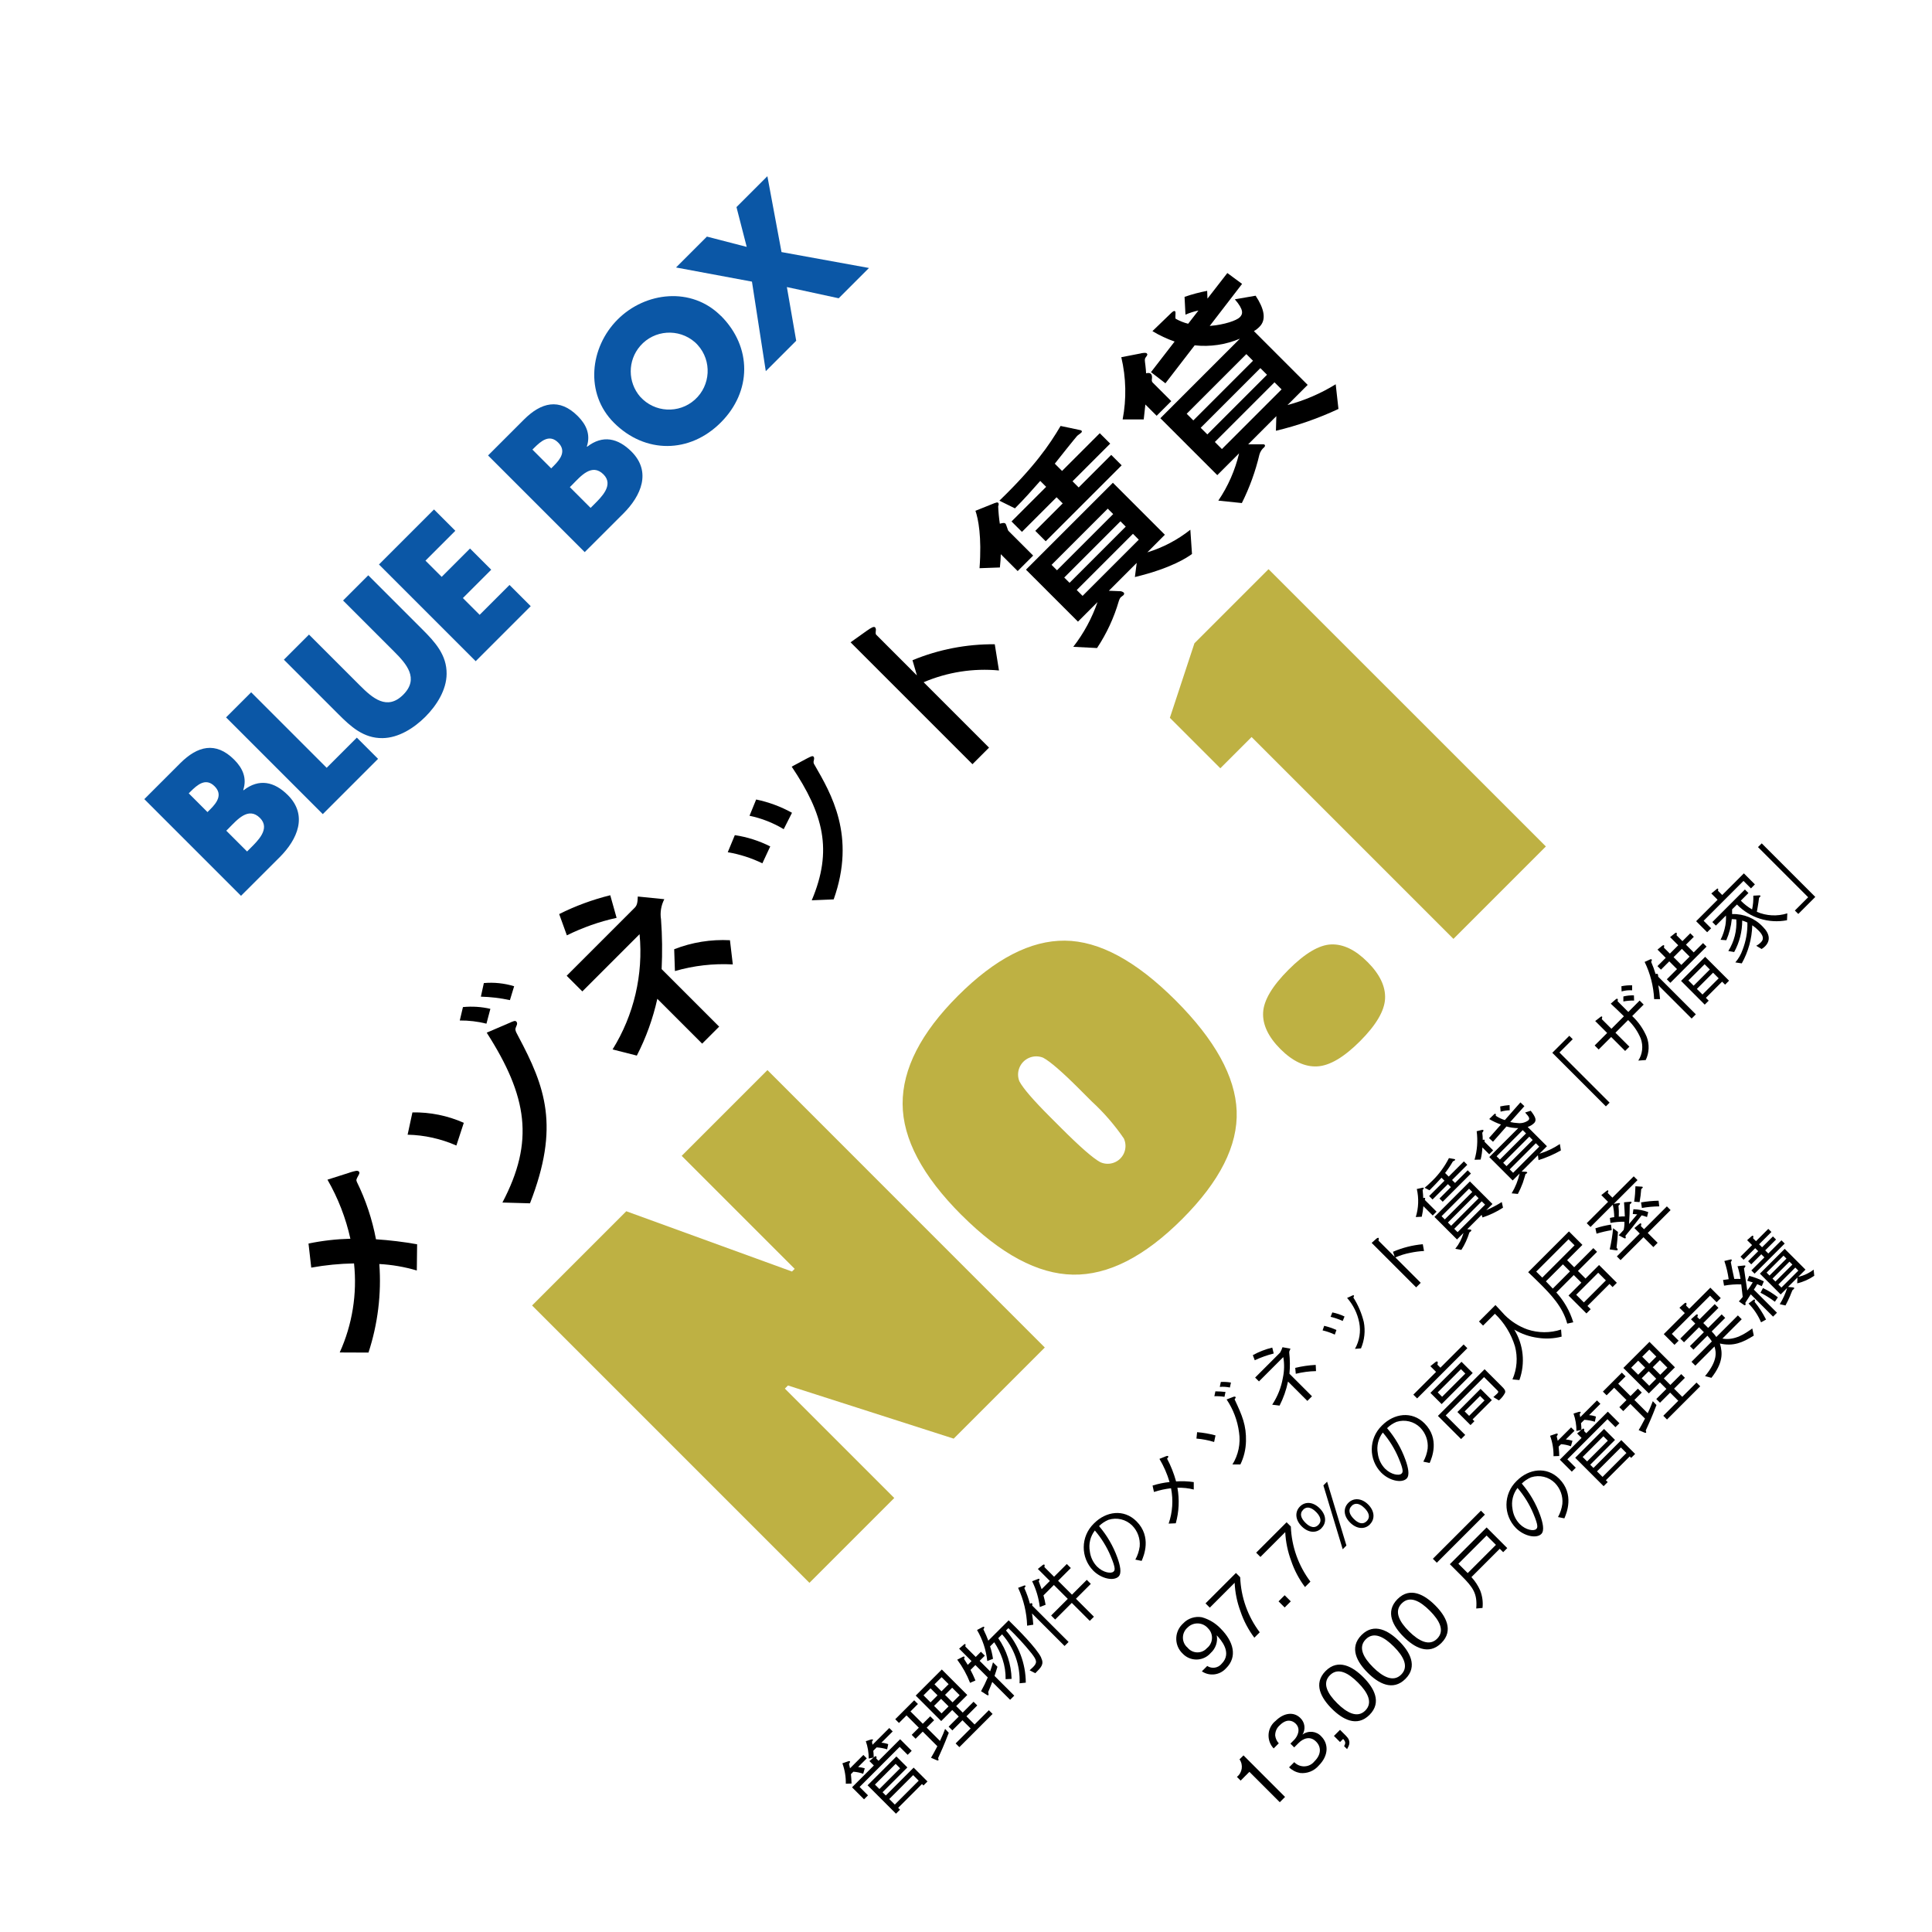 <?xml version="1.0" encoding="UTF-8"?><svg id="_レイヤー_1" xmlns="http://www.w3.org/2000/svg" viewBox="0 0 317 317"><defs><style>.cls-1{fill:#beb143;}.cls-2{fill:#fff;}.cls-3{fill:#0b57a6;}</style></defs><rect id="_長方形_10022" class="cls-2" x="0" y="0" width="317" height="317"/><g id="_グループ_21338"><g id="_グループ_21337"><path id="_パス_88381" class="cls-3" d="M39.55,146.99l-15.87-15.87,5.9-5.9c2.81-2.81,5.81-3.61,8.84-.58,1.43,1.43,2.12,3.05,1.49,4.98l.05.05c2.56-1.99,5.07-1.41,7.27.79,3.32,3.32,1.58,7.26-1.32,10.17l-6.36,6.35ZM40.53,139.72l.53-.53c1.22-1.22,3.35-3.22,1.6-4.98-1.91-1.91-3.76.32-5.11,1.67l-.42.42,3.41,3.41ZM34.05,133.24l.46-.46c1.1-1.1,2.05-2.42.7-3.77-1.45-1.45-2.82-.25-3.94.86l-.3.3,3.08,3.08Z"/><path id="_パス_88382" class="cls-3" d="M53.6,125.98l4.95-4.95,3.48,3.48-9.07,9.07-15.87-15.87,4.12-4.12,12.38,12.38Z"/><path id="_パス_88383" class="cls-3" d="M60.42,94.39l8.93,8.93c2.03,2.03,3.97,4.15,3.93,7.26-.02,2.63-1.64,5.18-3.49,7.03s-4.39,3.47-7.03,3.5c-3.11.04-5.22-1.9-7.25-3.94l-8.93-8.93,4.12-4.12,8.36,8.36c2.05,2.05,4.45,4.16,7.1,1.51s.55-5.05-1.51-7.1l-8.36-8.36,4.12-4.12Z"/><path id="_パス_88384" class="cls-3" d="M69.81,91.99l2.66,2.66,4.65-4.65,3.48,3.48-4.65,4.65,2.75,2.75,4.9-4.9,3.48,3.48-9.03,9.03-15.87-15.87,9.03-9.03,3.5,3.5-4.9,4.9Z"/><path id="_パス_88385" class="cls-3" d="M95.95,90.6l-15.87-15.87,5.88-5.88c2.82-2.82,5.81-3.61,8.84-.58,1.43,1.43,2.12,3.05,1.49,4.98l.05.05c2.56-1.99,5.06-1.41,7.27.79,3.32,3.32,1.58,7.26-1.32,10.16l-6.35,6.34ZM96.91,83.33l.52-.52c1.22-1.22,3.34-3.22,1.59-4.97-1.91-1.91-3.76.32-5.1,1.67l-.42.42,3.41,3.41ZM90.44,76.85l.46-.46c1.09-1.09,2.04-2.42.69-3.77-1.45-1.45-2.82-.25-3.94.86l-.29.29,3.08,3.08Z"/><path id="_パス_88386" class="cls-3" d="M118.28,51.81c5.14,5.14,5.08,12.43-.02,17.52-5.09,5.09-12.4,5.16-17.53.03-4.8-4.8-3.96-12.37.61-16.94,4.57-4.57,12.14-5.4,16.93-.6M105.05,65.1c2.34,2.61,6.36,2.82,8.96.48s2.82-6.36.48-8.96c-.15-.17-.31-.33-.48-.48-2.65-2.3-6.66-2.03-8.96.62-2.08,2.39-2.08,5.95,0,8.35"/><path id="_パス_88387" class="cls-3" d="M110.92,43.89l5.07-5.07,6.53,1.69-1.68-6.53,5.07-5.07,2.32,12.45,14.35,2.61-4.97,4.97-8.5-1.84,1.53,8.81-4.99,4.99-2.27-14.69-12.45-2.32Z"/><path id="_パス_88398" d="M57.37,192.39c.91-.27,1.29-.4,1.53-.15.12.12.1.3-.1.64-.37.67-.37.72-.25,1.04,1.47,2.98,2.52,6.15,3.14,9.42,2.26.15,4.51.42,6.75.82l-.05,4.3c-2-.59-4.07-.95-6.15-1.06.36,4.91-.25,9.85-1.78,14.53l-4.72-.02c2.07-4.57,2.88-9.62,2.35-14.61-2.35.04-4.7.27-7.02.69l-.45-3.95c2.26-.47,4.56-.73,6.87-.79-.75-3.4-2.02-6.67-3.76-9.69l3.64-1.16Z"/><path id="_パス_88399" d="M74.89,187.96c-2.53-1.11-5.25-1.72-8.01-1.78l.79-3.66c2.9-.05,5.78.53,8.43,1.71l-1.22,3.73ZM82.43,197.32c5.29-10.04,4.13-17.42-2.57-27.88l3.56-1.53c.82-.37,1.09-.49,1.29-.3.17.17.2.4,0,.79-.2.45-.25.6.3,1.58,4.47,8.38,6.87,14.83,1.95,27.46l-4.53-.13ZM79.81,167.96c-1.43-.36-2.9-.53-4.37-.52l.52-2.2c1.51-.15,3.03-.05,4.5.29l-.64,2.42ZM83.67,164.1c-1.57-.34-3.17-.53-4.77-.57l.49-2.23c1.67-.15,3.36.03,4.97.52l-.69,2.27Z"/><path id="_パス_88400" d="M107.85,163.9c-.72,3.23-1.84,6.35-3.36,9.3l-3.98-1.01c3.51-5.65,5.06-12.29,4.43-18.91l-9.39,9.39-2.57-2.57,11.15-11.15c.37-.37.49-.79.52-1.85l4.35.44c-.53,1.02-.72,2.18-.54,3.31.2,2.72.23,5.44.1,8.16l9.44,9.44-2.79,2.79-7.34-7.34ZM101.17,150.6c-2.83.62-5.57,1.59-8.16,2.87l-1.26-3.49c2.67-1.34,5.48-2.37,8.38-3.09l1.04,3.71ZM120.23,158.24c-3.2-.17-6.41.2-9.49,1.09l-.12-3.58c2.91-1.14,6.03-1.64,9.15-1.48l.47,3.98Z"/><path id="_パス_88401" d="M125.1,141.66c-1.8-.88-3.71-1.49-5.69-1.83l1.16-2.8c2.02.3,3.99.93,5.81,1.85l-1.29,2.77ZM133.19,147.72c3.48-8.23,1.93-14.14-3.29-21.93l2.44-1.31c.74-.39.99-.49,1.14-.34s.1.39.05.64c-.09.24-.04.51.12.72,2.69,4.67,6.85,11.64,3.14,22.07l-3.61.15ZM128.59,136.05c-1.73-1.04-3.63-1.79-5.61-2.2l1.09-2.67c2.06.43,4.04,1.16,5.88,2.18l-1.36,2.69Z"/><path id="_パス_88402" d="M149.72,108.33c4.28-1.77,8.87-2.66,13.5-2.62l.69,4.3c-4.22-.4-8.46.27-12.36,1.93l10.73,10.73-2.72,2.72-20-20,2.6-1.85c.87-.62,1.24-.79,1.44-.59.11.16.14.36.1.54-.05.54-.02.57.13.72l6.62,6.62-.73-2.5Z"/><path id="_パス_88403" d="M169.53,91.15l-2.55,2.55-2.77-2.77c-.02.77-.05,1.18-.15,2.18l-3.34.12c.39-5.19-.22-8.13-.67-9.42l3.14-1.26c.3-.1.47-.17.59-.05s.1.3,0,.59c.04.95.13,1.9.27,2.84.54-.15.77-.17.92-.02s.37,1.06.49,1.19l4.05,4.05ZM188.24,90.63c2.57-.78,4.96-2.04,7.07-3.71l.27,3.98c-.72.52-3.31,2.32-9.37,3.78l.3-2.32-4.57,4.57,1.71.07c.26-.02.51.06.72.22.12.12.1.3-.05.45-.07.07-.32.22-.44.34-.14.17-.24.38-.3.59-.79,2.74-2,5.35-3.58,7.73l-3.9-.2c1.72-2.21,3.06-4.69,3.98-7.34l-3.21,3.21-8.53-8.53,14.26-14.26,8.53,8.53-2.86,2.87ZM181.76,83.46l-9.22,9.22.89.89,9.22-9.22-.89-.89ZM183.84,85.54l-9.22,9.22.87.87,9.22-9.22-.86-.87ZM185.89,87.59l-9.22,9.22.96.96,9.22-9.22-.96-.97ZM180.45,71.08l1.71,1.71-6.18,6.18,1.01,1.01,5.34-5.34,1.71,1.71-12.46,12.46-1.71-1.71,4.5-4.5-1.01-1.01-5.68,5.68-1.71-1.71,5.68-5.68-.97-.97c-1.39,1.58-2.67,3.02-4.15,4.5l-2.55-1.26c5.73-5.54,8.21-9.15,10.04-12.26l2.94.62c.27.07.42.07.49.15.1.1.07.22-.03.32-.17.17-.57.42-.69.55-.2.2-3.36,4.15-3.66,4.55l1.19,1.19,6.18-6.18Z"/><path id="_パス_88404" d="M187.17,57.98c.37-.07.84-.15.99,0,.17.17.1.3-.18.67-.2.25-.15.49-.05,1.24.07.57.1.99.12,1.36.32-.07.59-.1.79.1.22.22.2.54.15.94-.03.2.04.41.2.54l2.99,2.99-2.4,2.4-1.85-1.85c-.13,1.26-.15,1.43-.27,2.45h-3.46c.65-3.38.57-6.86-.22-10.21l3.19-.62ZM196.69,50.94c-.75.15-1.48.38-2.18.69l-.15-2.92c1.21-.42,2.45-.75,3.71-.99l.05,1.28,3.26-4.2,2.42,1.78-5.31,6.9c2.47-.2,4.43-.91,4.94-1.43s.69-1.19-.82-2.94l3.41-.59c1.38,2.08,1.83,3.91.64,5.09-.27.28-.58.52-.92.72l8.82,8.82-3.31,3.31c2.79-.75,5.45-1.89,7.91-3.41l.45,4.05c-3.29,1.54-6.73,2.74-10.26,3.58l.07-2.4-4.62,4.62h2.27c.2,0,.32-.02.42.07s.1.24-.05.4c-.38.31-.65.72-.79,1.19-.65,2.76-1.62,5.44-2.89,7.98l-3.86-.4c1.6-2.36,2.75-4.99,3.41-7.76l-3.58,3.58-9.34-9.34,13.05-13.05c-2.34.99-4.89,1.37-7.42,1.09l-4.8,6.23-2.37-1.83,3.88-5.02c-1.27-.44-2.49-1.01-3.64-1.71l2.94-2.84c.35-.35.62-.57.79-.4.15.15-.05,1.08.08,1.21.64.36,1.33.64,2.05.82l1.71-2.2ZM204.5,58.1l-9.79,9.79,1.09,1.09,9.79-9.79-1.09-1.09ZM206.8,60.4l-9.79,9.79,1.09,1.09,9.79-9.79-1.09-1.09ZM209.12,62.73l-9.79,9.79,1.16,1.16,9.79-9.79-1.16-1.16Z"/><path id="_パス_88405" class="cls-1" d="M171.43,221.1l-14.95,14.95-27.19-8.72-.51.51,17.95,17.95-13.92,13.92-45.51-45.51,15.46-15.46,27.19,9.89.44-.44-18.54-18.54,14.07-14.07,45.5,45.51Z"/><path id="_パス_88406" class="cls-1" d="M157.77,199.37c-6.42-6.42-9.65-12.51-9.67-18.25-.02-5.74,3-11.65,9.08-17.73,6.08-6.08,11.93-9.1,17.55-9.05s11.66,3.31,18.14,9.78c6.48,6.48,9.82,12.53,10.04,18.17.22,5.64-2.76,11.55-8.94,17.73-6.18,6.18-12.15,9.22-17.92,9.12-5.76-.1-11.86-3.36-18.28-9.78M171.14,173.54c-1.53-.61-3.27.13-3.88,1.66-.29.71-.29,1.51,0,2.22.59,1.13,2.27,3.08,5.05,5.86l1.76,1.76c3.13,3.13,5.28,5.01,6.45,5.64,1.47.68,3.2.04,3.88-1.42.36-.78.36-1.68,0-2.46-1.52-2.22-3.29-4.26-5.27-6.08l-2.05-2.05c-2.83-2.83-4.81-4.54-5.94-5.13"/><path id="_パス_88407" class="cls-1" d="M223.16,170.83c-2.64,2.64-4.97,4.02-7,4.14-2.03.12-4.04-.82-6.05-2.82-2-2-2.96-4.01-2.86-6.01s1.49-4.35,4.18-7.04c2.69-2.69,5.02-4.07,7-4.14,1.98-.07,3.97.89,5.97,2.9,2,2,2.96,4.01,2.86,6.01s-1.47,4.32-4.1,6.96"/><path id="_パス_88408" class="cls-1" d="M253.65,138.88l-15.17,15.17-33.12-33.12-5.13,5.13-8.28-8.28,4.03-12.23,12.16-12.16,45.51,45.5Z"/><path id="_パス_88435" d="M141.66,287.95l.56.56-1.42,1.42c.37.04.74.11,1.09.21l-.26.9c-.52-.19-1.06-.3-1.61-.34l-.4.4c.07.71.09,1.1.1,1.54l-.94.03c.02-1.14-.17-2.27-.56-3.35l.92-.32c.15-.06.24-.07.31,0,.09.09-.07.31-.15.41.07.3.1.44.17.73l2.2-2.2ZM142.98,285.43c.08-.03.21-.06.24-.02.06.06-.03.2-.15.37.03.16.08.4.09.5l2.75-2.75.56.56-1.85,1.85c.38.03.76.11,1.12.24l-.18.85c-.56-.18-1.14-.28-1.72-.32l-.55.55c.05.44.06.73.07,1.1.27-.23.3-.26.4-.17s.06.19.03.36l.36.36,3.54-3.54,1.9,1.9-.66.66-1.31-1.31-6.58,6.58,1.38,1.38-.65.65-1.97-1.97,3.58-3.58-.73-.73.69-.58-.8.17c0-.97-.16-1.94-.48-2.85l.92-.3ZM147.38,296.64l.29.29-.66.66-4.66-4.66,4.73-4.73,1.8,1.8-4.07,4.07.53.53,4.57-4.57,2.27,2.27-.66.66-.24-.24-3.91,3.91ZM146.96,289.41l-3.4,3.4.73.73,3.4-3.4-.73-.73ZM149.83,291.26l-3.92,3.92.91.91,3.92-3.92-.91-.91Z"/><path id="_パス_88436" d="M155.68,284.3c-.79,2.06-1.35,3.29-1.76,4.18.05.12.11.28.05.35s-.24,0-.31-.03l-.9-.39c.21-.36.66-1.13,1.04-1.89l-2.4-2.4-1.17,1.17-.64-.64,1.17-1.17-2.02-2.02-1.24,1.24-.61-.61,3.11-3.11.61.61-1.22,1.22,2.02,2.02,1.22-1.22.64.64-1.22,1.22,2.18,2.18c.45-.94.65-1.47.84-1.98l.61.65ZM157.41,286.67l-.61-.61,2.46-2.46-1.34-1.34-1.66,1.66-.61-.61,1.66-1.66-1.07-1.07-1.81,1.81-4.18-4.18,4.28-4.28,4.18,4.18-1.82,1.82,1.07,1.07,1.78-1.78.61.61-1.78,1.78,1.34,1.34,2.34-2.34.61.61-5.45,5.45ZM152.68,277.02l-1.15,1.15,1.15,1.15,1.15-1.15-1.15-1.15ZM154.41,278.75l-1.15,1.15,1.23,1.23,1.15-1.15-1.23-1.23ZM154.5,275.19l-1.17,1.17,1.15,1.15,1.17-1.17-1.15-1.15ZM156.23,276.92l-1.17,1.17,1.23,1.23,1.17-1.17-1.23-1.23Z"/><path id="_パス_88437" d="M163.18,274.98l3.24,3.24-.68.68-2.93-2.93c-.26.68-.36.92-.67,1.66.03.14.1.46.04.52s-.21-.03-.32-.09l-.89-.57c.41-.73.78-1.49,1.1-2.26l-2.03-2.03-.8.8c.36.69.48.96.81,1.73l-.88.39c-.53-1.36-1.24-2.64-2.11-3.8l.92-.47c.11-.06.23-.06.27-.01.07.07-.03.23-.08.34.3.47.38.61.62.99l.62-.62-2.04-2.04.76-.65c.09-.07.19-.16.26-.09.05.05.05.08,0,.39l1.71,1.71.85-.85.64.64-.85.85,1.72,1.72c.19-.5.33-.98.47-1.48l.73.73c-.17.58-.3.97-.47,1.48M170.82,271.98c.53,1.08.05,1.56-.95,2.56l-.93-.48c.18-.16.37-.34.55-.51.75-.75.64-1.12-.22-2.25-1.18-1.47-2.46-2.86-3.82-4.16l-.39.39c2.08,2.37,3.24,5.41,3.25,8.56l-1.02.1c.13-2.95-.9-5.83-2.87-8.03l-.63.63c1.37,1.96,2.13,4.28,2.19,6.68l-.98.05c.02-1.11-.15-2.21-.5-3.26-.33-.99-.79-1.93-1.37-2.8l-.68.68c.22.66.38,1.35.48,2.04l-.94.36c-.19-1.8-.76-3.53-1.68-5.09l.87-.46c.08-.05.21-.12.29-.05.1.1-.07.33-.12.38.43.9.58,1.27.81,1.88l3.34-3.34c1.49,1.47,4.53,4.49,5.33,6.1"/><path id="_パス_88438" d="M168.08,260.59c.37.82.68,1.68.91,2.55.2-.1.25-.14.34-.06s.06.17.03.36l5.97,5.97-.66.66-5.34-5.34c.1.61.17,1.23.21,1.85l-1.01.16c-.07-2.15-.57-4.26-1.48-6.21l.95-.36c.07-.03.17-.06.23,0,.08.08.02.19-.15.37M176.54,262.32l2.95,2.95-.68.68-2.95-2.95-2.73,2.73-.66-.66,2.73-2.73-2.28-2.28-1.71,1.71c.17.65.25.95.35,1.54l-.95.37c-.18-1.47-.6-2.9-1.26-4.23l.95-.37c.05-.02.18-.07.22-.02.09.09.02.22-.09.39.29.76.41,1.08.48,1.3l1.35-1.35-1.97-1.97.78-.63s.2-.16.29-.07c.07.07.06.15,0,.39l1.59,1.59,2.09-2.09.66.66-2.09,2.09,2.28,2.28,2.43-2.43.66.66-2.43,2.43Z"/><path id="_パス_88439" d="M186.29,255.89c.37-.67.61-1.4.71-2.15.11-1.27-.33-2.52-1.23-3.43-1.02-1.02-2.52-1.38-3.9-.94-.57.24-1.1.59-1.54,1.03,1.31,1.53,2.33,3.29,3.01,5.18.44,1.22.75,2.54.2,3.09-.79.79-2.81.39-4.16-.96-2.11-2.15-2.08-5.59.07-7.7.02-.02.05-.05.07-.07,1.96-1.96,4.87-2.4,6.95-.33,2.55,2.55,1.19,5.71.85,6.5l-1.04-.21ZM178.82,254.57c.12.93.53,1.8,1.19,2.48,1,1,2.33,1.19,2.7.81.2-.2.42-.42-.47-2.53-.64-1.53-1.52-2.95-2.6-4.21-.75.98-1.05,2.23-.82,3.44"/><path id="_パス_88440" d="M189.11,243.75c.91-.29,1.84-.48,2.79-.58-.39-1.33-.95-2.61-1.66-3.8l1.07-.43c.1-.05.28-.09.36-.01s-.02.23-.18.4c.63,1.19,1.12,2.44,1.48,3.74.97-.07,1.94-.03,2.9.11v1.22c-.87-.23-1.78-.32-2.68-.29.35,1.94.26,3.93-.27,5.83l-1.17.05c.64-1.86.78-3.86.39-5.8-.95.11-1.89.31-2.8.61l-.23-1.05Z"/><path id="_パス_88441" d="M196.42,234.99c1.02.08,2.03.26,3.02.53l-.23,1.08c-.94-.29-1.92-.48-2.9-.56l.11-1.05ZM202.21,240.3c.98-1.57,1.37-3.45,1.09-5.28-.25-1.93-.95-3.78-2.04-5.4l1.12-.43c.15-.06.28-.04.34.02.09.09-.04.26-.15.39,1.27,2.71,1.93,4.26,1.87,6.88-.03,1.32-.34,2.62-.92,3.81h-1.32ZM200.91,229.19c-.55-.09-1.1-.12-1.66-.1l.17-.8c.55,0,1.11.04,1.66.1l-.17.8ZM201.8,227.66c-.54-.11-1.1-.15-1.66-.1l.17-.81c.55-.03,1.11,0,1.66.1l-.17.8Z"/><path id="_パス_88442" d="M211.33,226.7c-.28,1.37-.75,2.69-1.38,3.93l-1.21-.15c.88-1.33,1.48-2.83,1.75-4.4.24-1.12.27-2.28.07-3.41l-3.99,3.99-.63-.63,4.1-4.1c.16-.28.29-.57.39-.88l1.31.24c-.19.41-.21.46-.2.68.13,1.14.14,2.29.03,3.43l3.7,3.7-.76.76-3.17-3.17ZM205.56,222.35c1-.55,2.07-.97,3.19-1.24l.24.97c-1.07.27-2.11.64-3.11,1.11l-.32-.84ZM212.52,224.44c1.1-.27,2.23-.43,3.36-.49l.05,1.02c-1.12.02-2.23.17-3.32.44l-.09-.97Z"/><path id="_パス_88443" d="M217.27,217.54c.69.16,1.36.39,2.01.68l-.27.76c-.64-.3-1.31-.53-2-.69l.26-.75ZM222.32,221.32c.74-1.31.99-2.84.7-4.31-.29-1.5-.98-2.9-1.99-4.05l.67-.3c.28-.15.38-.16.43-.11.07.07.05.1-.07.35.79,1.23,1.36,2.59,1.71,4.01.28,1.46.12,2.96-.46,4.33l-1,.08ZM218.61,215.34c.69.14,1.36.36,2,.67l-.3.73c-.64-.29-1.31-.51-1.99-.68l.29-.72Z"/><path id="_パス_88444" d="M228.56,205.39c1.55-.67,3.2-1.09,4.89-1.24l.2,1.11c-.76.04-1.52.14-2.26.3-.84.16-1.66.41-2.44.76l4.16,4.16-.75.75-7.3-7.3.75-.67s.27-.25.39-.13c.06.06.03.18-.02.43l2.65,2.65-.26-.8Z"/><path id="_パス_88445" d="M233.42,195.23c.08.61.08,1.04.1,1.34.14-.03.24-.04.29,0,.07.07.02.21-.03.31l1.93,1.93-.63.63-1.53-1.53c-.05.58-.14,1.16-.27,1.73l-.98.05c.46-1.49.52-3.08.17-4.6l.89-.2c.06-.02.17-.04.22.02.1.1-.11.28-.16.33M246.6,198.16c-1.04.68-2.17,1.21-3.35,1.6l-.15-.43-2.36,2.36.47.05c.06,0,.12.02.17.06.07.07.02.17-.06.24-.07.06-.15.12-.22.17-.31,1.01-.75,1.98-1.32,2.87l-1-.18c.62-.77,1.08-1.65,1.35-2.6l-1.07,1.07-3.7-3.7,5.82-5.82,3.7,3.7-1.02,1.02c.88-.38,1.74-.83,2.55-1.34l.2.92ZM241.04,195.04l-4.51,4.51.53.53,4.51-4.51-.53-.53ZM242.08,196.08l-4.51,4.51.53.53,4.51-4.51-.53-.53ZM243.12,197.11l-4.51,4.51.55.55,4.51-4.51-.55-.55ZM238.25,193.61l.49.49,2.08-2.08.53.53-4.63,4.63-.53-.53,1.87-1.87-.49-.49-2.52,2.52-.56-.56,2.52-2.52-.49-.49c-.64.71-1.3,1.39-1.97,2.06l-.8-.41c.23-.19.68-.57,1.3-1.19,1.09-1.07,2-2.32,2.69-3.68l.86.15c.05,0,.1.03.14.07.05.05.02.09,0,.12-.11.08-.22.15-.35.2-.38.66-.81,1.3-1.28,1.9l.59.59,2.49-2.49.56.56-2.49,2.49Z"/><path id="_パス_88446" d="M243.21,185.86c.05.39.08.79.08,1.19.07-.04.21-.09.27-.03s.03.2.02.32l1.41,1.41-.64.64-1.12-1.12c-.03.67-.13,1.34-.29,1.99l-1,.03c.44-1.52.56-3.11.35-4.68l.8-.2s.22-.07.28,0c.12.12-.09.37-.18.46M251.71,184.28c-.3.29-.66.5-1.05.63l3.16,3.16-1.23,1.23c1.19-.36,2.32-.9,3.35-1.59l.17,1.05c-1.16.66-2.39,1.19-3.67,1.59l-.1-.8-2.68,2.68.68.03c.08,0,.15.02.22.07.05.05.03.11-.03.17-.06.06-.14.1-.22.13-.07.23-.38,1.28-.46,1.48-.23.61-.49,1.21-.8,1.79l-1.02-.1c.61-1.01,1.05-2.11,1.31-3.25l-1.14,1.14-3.84-3.84,4.75-4.75c-.65,0-1.31-.09-1.93-.27l-2.21,2.51-.66-.61,1.97-2.22c-.67-.23-1.32-.53-1.93-.9l.76-.74c.09-.09.21-.19.28-.11s.05.2.03.31c.46.31.96.55,1.49.71l2.56-2.9.65.62-2.32,2.6c.4.1.81.15,1.21.17.61.08,1.24-.07,1.74-.43.3-.3.2-.53-.51-1.3l.92-.29c.82,1.05,1.01,1.57.53,2.06M249.85,185.43l-4.29,4.29.54.54,4.29-4.29-.54-.54ZM250.93,186.5l-4.29,4.29.55.55,4.29-4.29-.55-.55ZM252,187.58l-4.29,4.29.56.56,4.29-4.29-.56-.56ZM247.71,182.17c-.5.02-1,.1-1.49.23l-.07-.86c.51-.11,1.02-.18,1.54-.22l.02.84Z"/><path id="_パス_88447" d="M255.87,172.69l8.23,8.23-.61.61-8.79-8.79,2.79-2.79.56.56-2.18,2.18Z"/><path id="_パス_88448" d="M269.03,164.17l.66.66-1.88,1.88c1.02.95,1.82,2.11,2.37,3.39.48,1.24.43,2.63-.15,3.83l-1.22.09c.7-1.08.84-2.42.4-3.62-.47-1.14-1.18-2.17-2.07-3.03l-2.08,2.08,2.29,2.29-.7.7-2.29-2.29-2.05,2.05-.66-.66,2.05-2.05-1.96-1.96.85-.66s.19-.15.26-.07.05.1-.03.42l1.58,1.58,2.05-2.05c-.79-.79-1.6-1.54-2.16-2.07l.77-.67c.1-.08.24-.21.34-.11.07.07.07.1.02.39l1.75,1.75,1.86-1.87ZM268.12,164.17c-.59-.01-1.18.04-1.76.15v-.82c.56-.14,1.15-.2,1.73-.18l.03.85ZM267.8,162.49c-.58-.04-1.17.02-1.73.18l-.03-.85c.58-.12,1.17-.17,1.76-.15v.82Z"/><path id="_パス_88449" d="M278.24,166.44l-.68.68-5.47-5.47c.14.76.23,1.52.29,2.29h-.97c-.1-2.12-.63-4.2-1.56-6.11l.93-.42c.08-.04.17-.03.23.03.07.07,0,.23-.09.38.28.65.53,1.32.73,2,.22-.07.28-.04.33,0s.09.12.1.44l6.17,6.17ZM274.03,153.76l.84-.67c.14-.1.21-.04.22-.02.07.07.03.27,0,.39l.96.96,1.29-1.29.58.58-1.29,1.29,1.27,1.27,1.53-1.53.58.58-5.94,5.94-.58-.58,1.67-1.67-1.27-1.27-1.36,1.36-.58-.58,1.36-1.36-1.35-1.35.71-.58c.07-.06.26-.21.36-.11.05.05.05.08-.02.37l.98.98,1.37-1.37-1.35-1.35ZM275.82,160.95l3.96-3.96,3.92,3.92-.65.65-.49-.49-2.66,2.66.46.46-.65.65-3.88-3.89ZM279.69,158.21l-2.66,2.66.86.86,2.66-2.66-.86-.86ZM281.08,159.6l-2.66,2.66.92.92,2.66-2.66-.92-.92ZM275.96,155.69l-1.36,1.36,1.27,1.27,1.36-1.36-1.27-1.27Z"/><path id="_パス_88450" d="M293.21,150.99c-3,.58-6.09-.39-8.21-2.58l-.8.8c0,.15,0,.33,0,.77,1.91-.07,3.76.7,5.06,2.1,1.13,1.13,1.27,2.26.35,3.19-.17.17-.36.32-.57.44l-.88-.53c.29-.15.56-.35.79-.59.56-.56.29-1.21-.44-1.94-.31-.31-.64-.59-1-.83-.06,2.19-.65,4.34-1.72,6.25l-1.06-.16c.52-.6.92-1.29,1.18-2.04.56-1.43.84-2.96.8-4.5-.27-.13-.56-.24-.85-.33,0,1.81-.45,3.59-1.32,5.17l-.96-.17c.97-1.55,1.43-3.36,1.31-5.18-.34-.04-.54-.04-.74-.05-.12,1.19-.42,2.36-.9,3.46l-.94-.07c.38-.75.64-1.55.79-2.38.09-.53.12-1.06.09-1.6l-1.65,1.65-.58-.58,5.34-5.34.58.58-1.25,1.25c.55.56,1.17,1.05,1.85,1.44.16-.74.23-1.5.2-2.26l.96-.05c.07,0,.14,0,.2.05.04.04.07.07-.22.36-.1.98-.33,2.07-.36,2.29,1.58.68,3.36.77,5,.25l-.05,1.12ZM287.3,145.77l-1.23-1.23-6.54,6.54,1.23,1.23-.65.65-1.81-1.81,3.52-3.52-1.03-1.03.86-.71c.08-.07.18-.14.24-.07.04.04.03.14,0,.34l.69.69,3.55-3.55,1.81,1.81-.65.66Z"/><path id="_パス_88451" d="M296.68,147.22l-8.23-8.23.61-.61,8.79,8.79-2.79,2.79-.56-.56,2.18-2.18Z"/><path id="_パス_88452" d="M201.19,273.7c-1,1.16-2.72,1.39-3.99.53l.88-.88c.77.51,1.8.34,2.37-.37,1.8-1.8-.15-3.95-.81-4.66.2,1.07-.18,2.17-.99,2.9-1.11,1.29-3.06,1.44-4.36.33-.08-.07-.16-.15-.23-.22-1.35-1.26-1.42-3.38-.16-4.73.07-.07.13-.14.2-.2.79-.86,1.97-1.25,3.11-1.04,1.17.33,2.23.97,3.07,1.85,2.14,2.14,2.78,4.63.91,6.5M194.83,267.07c-.9.79-.99,2.16-.2,3.06.07.08.14.15.23.22.73.9,2.05,1.03,2.94.3.09-.07.17-.15.24-.23.94-.75,1.1-2.11.35-3.05-.06-.07-.12-.14-.18-.2-.81-.96-2.25-1.07-3.21-.26-.06.05-.12.11-.18.17"/><path id="_パス_88453" d="M206.7,267.82l-.89.89c-.98-1.31-1.75-2.76-2.27-4.31-.56-1.51-.89-3.09-.96-4.7l-4.08,4.08-.7-.7,4.99-4.99.7.7c.12,3.27,1.24,6.43,3.21,9.04"/><rect id="_長方形_10027" x="210.07" y="262.04" width="1.42" height="1.42" transform="translate(-124.05 226) rotate(-45)"/><path id="_パス_88454" d="M215.01,259.51l-.89.89c-.98-1.31-1.75-2.76-2.27-4.31-.56-1.51-.89-3.09-.97-4.7l-4.07,4.07-.7-.7,4.99-4.99.7.7c.12,3.27,1.24,6.42,3.21,9.04"/><path id="_パス_88455" d="M216.84,250.74c-.86.86-2.16.79-3.25-.29s-1.15-2.4-.3-3.26,2.15-.8,3.25.3,1.14,2.39.29,3.24M213.82,247.72c-.64.64-.35,1.41.37,2.13.21.21,1.24,1.24,2.12.36.76-.76.12-1.63-.36-2.12-.26-.26-1.27-1.24-2.13-.38M220.92,253.59l-.61.61-3.17-10.48.61-.61,3.17,10.48ZM224.78,250.12c-.85.85-2.15.8-3.25-.29s-1.16-2.38-.29-3.25,2.2-.77,3.25.28,1.16,2.37.28,3.25M221.77,247.1c-.65.65-.33,1.43.36,2.12.24.24,1.25,1.24,2.12.36.68-.68.29-1.49-.36-2.13-.26-.26-1.26-1.22-2.13-.35"/><path id="_パス_88456" d="M233.54,239.82c.37-.67.61-1.4.71-2.15.12-1.27-.33-2.52-1.22-3.43-1.02-1.02-2.52-1.38-3.9-.94-.57.24-1.1.59-1.54,1.03,1.31,1.53,2.33,3.29,3.01,5.18.44,1.22.75,2.54.2,3.09-.79.79-2.81.39-4.16-.96-2.11-2.15-2.08-5.59.07-7.7.02-.02.05-.05.07-.07,1.96-1.96,4.87-2.4,6.95-.33,2.55,2.55,1.19,5.71.85,6.5l-1.04-.21ZM226.07,238.5c.12.93.53,1.8,1.19,2.48,1,1,2.33,1.19,2.7.81.2-.2.42-.42-.47-2.53-.64-1.53-1.52-2.95-2.6-4.21-.75.98-1.05,2.23-.82,3.44"/><path id="_パス_88457" d="M232.51,229.44l-.61-.61,3.73-3.73-.94-.94.84-.67c.07-.05.22-.17.32-.07s.06.19,0,.5l.49.49,3.81-3.81.61.61-8.24,8.24ZM246.93,228.56c-.25.47-.58.88-.99,1.22l-.91-.55c.22-.2.51-.45.61-.55.3-.3.23-.36-.07-.66l-2.07-2.07-6.29,6.29,3.2,3.2-.68.68-3.8-3.8,7.66-7.66,2.86,2.86c.35.35.64.64.48,1.05M234.7,228.54l5.1-5.1,1.84,1.84-5.1,5.1-1.84-1.84ZM239.71,224.65l-3.81,3.81.72.72,3.81-3.81-.72-.72ZM241.62,232.89l.3.3-.64.64-2.15-2.15,3.8-3.8,1.85,1.85-3.16,3.16ZM242.85,229.05l-2.53,2.53.73.73,2.53-2.53-.73-.73Z"/><path id="_パス_88458" d="M256.24,219.31c-1.27.33-2.6.4-3.9.2-1.37-.18-2.69-.64-3.88-1.35,1.52,2.49,1.83,5.54.84,8.28l-1.14-.11c.75-1.71.9-3.63.41-5.44-.62-2.03-1.75-3.87-3.29-5.33l-1.94,1.94-.67-.67,2.7-2.7c.18.18.28.3.6.64.15.17.8.88.94,1.02,1.05,1.04,2.31,1.84,3.7,2.34,1.79.6,3.73.61,5.53.02l.09,1.17Z"/><path id="_パス_88459" d="M258.9,208.53l1.25,1.25,2.22-2.22,2.92,2.92-.7.7-.51-.51-3.61,3.61.53.53-.7.7-2.94-2.94,2.11-2.11-1.25-1.25-2.86,2.86c1.28,1.4,2.23,3.07,2.78,4.89l-.99.22c-.72-2.76-2.75-4.84-4.49-6.58-.62-.62-1.04-1.02-1.92-1.86l6.69-6.69,2.21,2.21-2.51,2.51,1.16,1.16,3.14-3.14.61.61-3.14,3.14ZM256.45,207.44l-2.8,2.8c.54.56.73.77,1.13,1.19l2.82-2.82-1.16-1.16ZM257.36,203.34l-5.3,5.3.99.99,5.3-5.3-.99-.99ZM262.23,208.83l-3.61,3.61,1.26,1.26,3.61-3.61-1.26-1.26Z"/><path id="_パス_88460" d="M265.47,202.13c-.03.55-.11,1.67-.23,2.6.12.12.26.28.16.38-.04.04-.11.06-.29.03l-.99-.14c.26-1.15.45-2.31.56-3.48l.79.61ZM268.16,201.5l.79-.65c.09-.07.23-.19.31-.1.09.09,0,.31-.03.42l.52.52,3.75-3.75.61.61-3.75,3.75,1.62,1.62-.7.7-1.62-1.62-3.76,3.76-.61-.61,3.76-3.76-.89-.9ZM261.78,201.54c.83-.28,1.69-.48,2.55-.61l.12.91c-.84.13-1.67.33-2.49.58l-.19-.88ZM268.03,198.41c.82.02,1.64.18,2.41.47l-.2.81c-.29-.11-.58-.2-.88-.28-1.05,1.38-1.99,2.57-2.67,3.37.04.11.11.3.03.38-.07.07-.2.03-.26-.02l-.87-.46c.32-.32.55-.57.82-.88.1-.44.14-.89.12-1.34-.77-.01-1.54.05-2.29.2l-.09-.82c.23-.06.47-.11.71-.13,0-.69-.09-1.37-.24-2.04l-3.65,3.65-.62-.62,3.5-3.5-1.11-1.11.83-.66c.19-.15.24-.15.28-.11.1.1,0,.31-.07.41l.78.78,3.5-3.5.62.62-3.9,3.9.73-.12c.16-.03.22-.02.26.02.12.12-.1.31-.21.39.06.6.08,1.21.05,1.81.33-.03.66-.05.99-.04-.02-.49-.05-1.24-.13-2.32l.99-.09c.07-.02.16-.02.21.03.09.09-.03.21-.07.25-.06.06-.13.11-.19.16,0,1.06-.05,2.14-.12,3.21.49-.56,1.2-1.4,1.34-1.58-.41-.04-.57-.05-.73-.06l.11-.79ZM268.13,197.17c.13-.84.19-1.68.21-2.53l.93.06c.15,0,.22.01.25.05.07.07-.01.15-.05.19s-.14.12-.18.16c-.05.72-.14,1.43-.27,2.14l-.9-.07ZM269.26,197.29c.95-.17,1.91-.26,2.88-.28l.11.93c-.95.01-1.91.1-2.85.26l-.14-.91Z"/><path id="_パス_88461" d="M209.99,295.71l-4.99-4.99-1.44,1.44-.61-.61c.89-.69,1.07-1.96.43-2.88l.65-.65,6.82,6.82-.86.86Z"/><path id="_パス_88462" d="M216.38,289.69c-.76.89-1.91,1.35-3.08,1.22-.68-.13-1.3-.45-1.79-.93l.85-.85c.83.88,2.22.93,3.1.1.09-.08.16-.17.24-.26,1.15-1.15,1.07-2.39.23-3.22-.99-.99-2.13-.49-2.86.24l-.72.72-.62-.62.61-.61c.52-.52,1.17-1.75.26-2.66-.52-.52-1.48-.88-2.62.26-.49.42-.76,1.04-.75,1.68.06.48.26.93.59,1.28l-.84.84c-1.17-1.24-1.11-3.19.13-4.36.06-.05.11-.1.18-.15,1.37-1.37,3-1.54,4.06-.49.76.71.91,1.85.36,2.73.95-.71,2.28-.59,3.08.29,1.21,1.21,1.24,3.13-.4,4.78"/><path id="_パス_88463" d="M221.03,287l-.49-.49c.25-.48.28-.69-.16-1.19l-.51.51-1-1,1-1,.99.99c.9.9.5,1.57.17,2.17"/><path id="_パス_88464" d="M224.71,281.37c-2.09,2.09-4.47.71-6.19-1.01s-3.1-4.09-1.01-6.19c2.09-2.09,4.48-.68,6.18,1.02s3.11,4.09,1.02,6.18M218.21,274.87c-1.34,1.34-.34,3.07,1.2,4.6s3.29,2.51,4.6,1.2.39-3.01-1.2-4.6-3.28-2.52-4.6-1.2"/><path id="_パス_88465" d="M230.6,275.47c-2.09,2.09-4.47.71-6.19-1.01s-3.1-4.09-1.01-6.19c2.09-2.09,4.48-.68,6.18,1.02s3.11,4.09,1.02,6.18M224.1,268.97c-1.34,1.34-.34,3.07,1.2,4.6s3.29,2.51,4.6,1.2.39-3.01-1.2-4.6-3.28-2.52-4.6-1.2"/><path id="_パス_88466" d="M236.5,269.58c-2.09,2.09-4.47.71-6.19-1.01s-3.1-4.09-1.01-6.19,4.48-.68,6.18,1.02,3.11,4.09,1.02,6.18M230,263.08c-1.34,1.34-.34,3.07,1.2,4.6s3.29,2.51,4.6,1.2.39-3.01-1.2-4.6-3.28-2.52-4.6-1.2"/><path id="_パス_88467" d="M246.64,254.68l-.56-.56-4.65,4.65c.59.64,1.08,1.38,1.43,2.18.36.91.5,1.9.39,2.88l-1.03.09c.2-2.44-.5-3.44-2.42-5.36l-1.91-1.91,6.03-6.03,3.39,3.39-.67.67ZM235.1,255.76l7.89-7.89.65.65-7.89,7.89-.65-.65ZM243.92,251.95l-4.63,4.63,1.53,1.53,4.63-4.63-1.53-1.53Z"/><path id="_パス_88468" d="M255.64,248.91c.37-.67.61-1.4.71-2.15.12-1.27-.33-2.52-1.22-3.43-1.02-1.02-2.52-1.38-3.9-.94-.57.24-1.1.59-1.54,1.03,1.31,1.53,2.33,3.29,3.01,5.18.44,1.22.75,2.54.2,3.09-.79.79-2.81.39-4.16-.96-2.11-2.15-2.08-5.59.07-7.7.02-.02.05-.05.07-.07,1.96-1.96,4.87-2.4,6.95-.33,2.55,2.55,1.19,5.71.85,6.5l-1.04-.21ZM248.17,247.59c.12.93.53,1.8,1.19,2.48,1,1,2.33,1.19,2.7.81.2-.2.42-.42-.47-2.53-.64-1.53-1.52-2.95-2.6-4.21-.75.98-1.05,2.23-.82,3.44"/><path id="_パス_88469" d="M257.78,234.2l.56.56-1.42,1.42c.37.04.74.11,1.09.22l-.26.9c-.52-.19-1.06-.3-1.61-.34l-.4.4c.07.71.09,1.1.1,1.54l-.94.03c.02-1.14-.17-2.28-.56-3.35l.92-.32c.15-.06.24-.07.31,0,.09.09-.07.31-.15.41.07.3.1.44.17.73l2.2-2.2ZM259.1,231.68c.08-.03.21-.06.24-.02.06.06-.03.2-.15.37.03.16.09.4.09.5l2.75-2.75.56.56-1.85,1.85c.38.03.76.11,1.12.24l-.18.85c-.56-.18-1.14-.28-1.72-.32l-.55.55c.05.44.06.73.07,1.1.27-.23.3-.26.4-.17s.06.19.03.36l.36.36,3.54-3.54,1.9,1.9-.65.65-1.31-1.31-6.58,6.58,1.38,1.38-.65.65-1.97-1.97,3.57-3.57-.73-.73.69-.58-.8.17c0-.97-.16-1.94-.48-2.85l.92-.3ZM263.5,242.89l.29.29-.67.67-4.66-4.66,4.73-4.73,1.8,1.8-4.07,4.07.53.53,4.57-4.57,2.27,2.27-.65.65-.24-.24-3.91,3.91ZM263.08,235.66l-3.4,3.4.73.73,3.4-3.4-.73-.73ZM265.95,237.5l-3.92,3.92.91.91,3.92-3.92-.91-.91Z"/><path id="_パス_88470" d="M271.79,230.54c-.78,2.06-1.35,3.29-1.76,4.18.05.12.11.28.05.35s-.24,0-.31-.03l-.9-.39c.21-.36.66-1.13,1.04-1.89l-2.4-2.4-1.17,1.17-.64-.64,1.17-1.17-2.02-2.02-1.24,1.24-.61-.61,3.11-3.11.61.61-1.21,1.21,2.02,2.02,1.21-1.21.64.64-1.21,1.21,2.18,2.18c.45-.94.64-1.47.84-1.98l.61.65ZM273.52,232.91l-.61-.61,2.46-2.46-1.34-1.34-1.66,1.66-.61-.61,1.66-1.66-1.07-1.07-1.81,1.81-4.18-4.18,4.28-4.28,4.18,4.18-1.82,1.82,1.07,1.07,1.78-1.78.61.61-1.78,1.78,1.34,1.34,2.34-2.34.61.61-5.45,5.45ZM268.79,223.26l-1.15,1.15,1.15,1.15,1.15-1.15-1.15-1.15ZM270.52,224.99l-1.15,1.15,1.23,1.23,1.15-1.15-1.23-1.23ZM270.62,221.44l-1.17,1.17,1.15,1.15,1.17-1.17-1.15-1.15ZM272.35,223.17l-1.17,1.17,1.23,1.23,1.17-1.17-1.23-1.23Z"/><path id="_パス_88471" d="M277.46,216.46l.79-.7c.14-.12.22-.13.28-.07.07.07.06.17-.05.4l.38.38,2.49-2.49.61.61-2.49,2.49.8.8,2.22-2.22.58.58-2.22,2.22c.28.28.54.58.76.91l3.54-3.54.63.63-3.17,3.17c2.06.38,3.83-.88,4.9-1.66l.25,1.17c-1.82,1.15-3.37,1.81-5.56,1.3.48,1.6.5,3.2-1.39,5.63l-1.05-.28c2.15-2.58,1.81-3.99,1.55-4.86l-3.14,3.14-.63-.63,3.34-3.34c-.21-.34-.45-.65-.73-.94l-2.29,2.29-.58-.58,2.29-2.29-.8-.8-2.46,2.46-.61-.61,2.46-2.46-.71-.71ZM275.55,214.58l.86-.75s.17-.13.26-.04.05.27-.01.44l.51.51,3.46-3.46,1.71,1.71-.68.68-1.08-1.08-6.27,6.27,1.12,1.12-.68.68-1.76-1.76,3.45-3.45-.9-.9Z"/><path id="_パス_88472" d="M282.73,210.01c.3-.04.41-.04.91-.12-.14-1.02-.38-2.02-.71-2.99l.99-.24c.14-.03.18,0,.2.02.08.08-.04.26-.13.41.12.7.29,1.49.57,2.76.34-.02.68-.02,1.02,0-.11-.71-.27-1.41-.49-2.09l1.09-.12s.13-.02.18.03c.08.08-.05.26-.21.45.07.58.48,3.11.54,3.63.33-.43.63-.88.9-1.34-.15-.04-.78-.22-.9-.27l.32-.8c.83.22,1.63.52,2.4.9l-.34.79c-.4-.18-.44-.2-.75-.33-.15.28-.37.63-.55.9l3.79,3.79-.64.64-3.66-3.66c-.22.35-.85,1.34-.89,1.39.04.13.08.29,0,.37s-.21,0-.26-.04l-.8-.56c.2-.2.45-.51.63-.73-.03-.33-.2-1.76-.24-2.06-.95-.03-1.89.04-2.82.21l-.16-.93ZM288.95,216.96c-.48-1.14-1.18-2.19-2.05-3.08l.77-.58c.07-.06.17-.13.25-.05s.02.24-.03.35c.73.9,1.36,1.87,1.88,2.91l-.82.45ZM289.28,211.35c.87.41,1.68.92,2.43,1.51l-.49.73c-.74-.56-1.53-1.06-2.36-1.48l.41-.77ZM295.03,209.51c.93-.2,1.8-.61,2.55-1.19l.1,1.01c-.85.58-1.8,1.01-2.8,1.24l.05-.96-1.55,1.55.77.07s.17.02.22.07.1.1-.27.4c-.07.16-.36.84-.4.98-.23.52-.47,1.03-.74,1.52l-.94-.21c.52-.83.93-1.73,1.22-2.67l-1.07,1.07-3.41-3.41,4.07-4.07,3.41,3.41-1.2,1.2ZM286.67,203.48l.65-.58c.1-.08.24-.21.32-.13s.04.22,0,.4l.48.48,2.02-2.02.51.51-2.02,2.02.49.49,1.78-1.78.51.51-1.78,1.78.51.51,2.16-2.16.53.53-4.94,4.94-.53-.53,2.14-2.14-.51-.51-1.65,1.65-.51-.51,1.65-1.65-.49-.49-1.9,1.9-.51-.51,1.9-1.9-.81-.8ZM290.34,209.29l2.78-2.78-.48-.48-2.78,2.78.48.48ZM291.31,210.27l2.78-2.78-.48-.48-2.78,2.78.48.48ZM294.57,207.98l-2.78,2.78.5.5,2.78-2.78-.5-.5Z"/></g></g></svg>